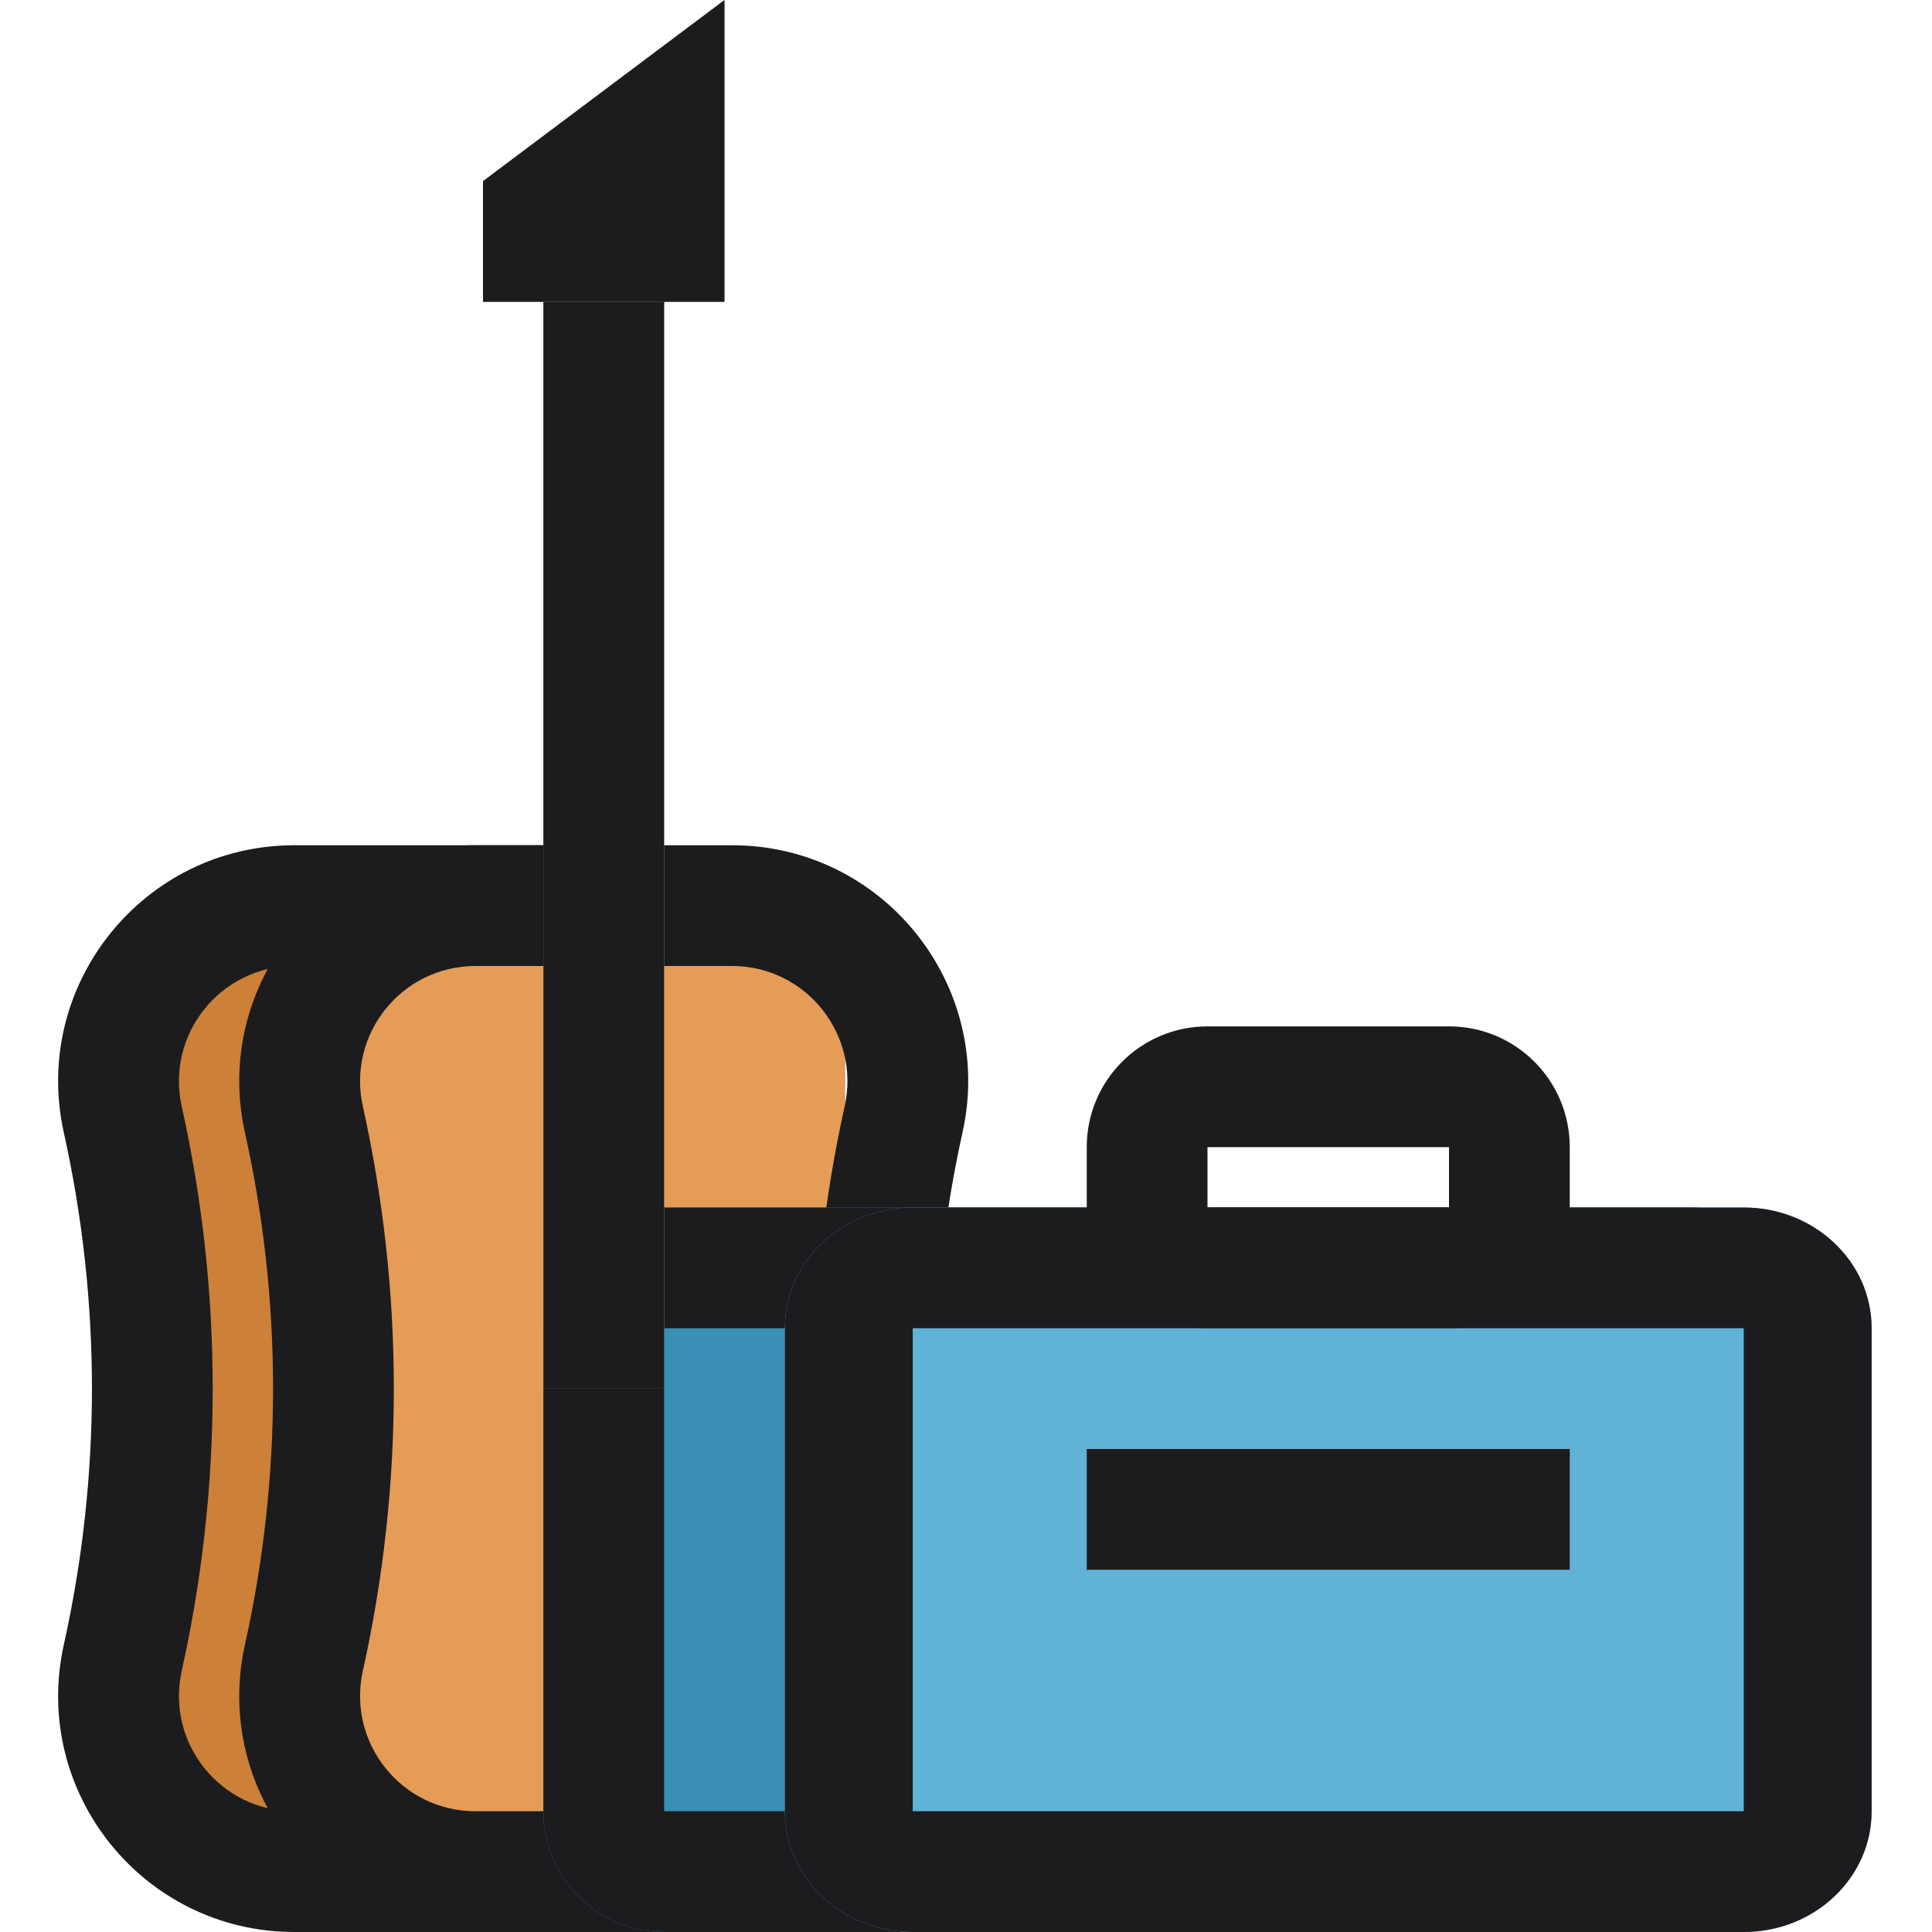 <svg width="32" height="32" viewBox="0 0 32 32" fill="none" xmlns="http://www.w3.org/2000/svg">
<path d="M3 16H14L12 23L14 30H3L2.5 23L3 16Z" fill="#CD8038"/>
<path fill-rule="evenodd" clip-rule="evenodd" d="M9.125 16H4.875C3.652 16 2.745 17.132 3.01 18.325C3.694 21.404 3.694 24.596 3.01 27.675C2.745 28.868 3.652 30 4.875 30H9.125C10.347 30 11.255 28.868 10.99 27.675C10.306 24.596 10.306 21.404 10.99 18.325C11.255 17.132 10.347 16 9.125 16ZM4.875 14C2.373 14 0.515 16.317 1.057 18.759C1.678 21.552 1.678 24.448 1.057 27.241C0.515 29.683 2.373 32 4.875 32H9.125C11.627 32 13.485 29.683 12.942 27.241C12.322 24.448 12.322 21.552 12.942 18.759C13.485 16.317 11.627 14 9.125 14H4.875Z" fill="#1C1C1F"/>
<path d="M6 16L14 16V23V32L6 30L5 23L6 16Z" fill="#E59C57"/>
<path fill-rule="evenodd" clip-rule="evenodd" d="M12.125 16H7.875C6.652 16 5.745 17.132 6.01 18.325C6.694 21.404 6.694 24.596 6.01 27.675C5.745 28.868 6.652 30 7.875 30H12.125C13.347 30 14.255 28.868 13.99 27.675C13.306 24.596 13.306 21.404 13.99 18.325C14.255 17.132 13.347 16 12.125 16ZM7.875 14C5.373 14 3.515 16.317 4.057 18.759C4.678 21.552 4.678 24.448 4.057 27.241C3.515 29.683 5.373 32 7.875 32H12.125C14.627 32 16.485 29.683 15.942 27.241C15.322 24.448 15.322 21.552 15.942 18.759C16.485 16.317 14.627 14 12.125 14H7.875Z" fill="#1C1C1F"/>
<path d="M9 22C9 20.895 9.895 20 11 20H28C29.105 20 30 20.895 30 22V30C30 31.105 29.105 32 28 32H11C9.895 32 9 31.105 9 30V22Z" fill="#3A8FB4"/>
<path fill-rule="evenodd" clip-rule="evenodd" d="M28 22H11L11 30H28V22ZM11 20C9.895 20 9 20.895 9 22V30C9 31.105 9.895 32 11 32H28C29.105 32 30 31.105 30 30V22C30 20.895 29.105 20 28 20H11Z" fill="#1C1C1F"/>
<path d="M13 22C13 20.895 13.948 20 15.118 20H28.882C30.052 20 31 20.895 31 22V30C31 31.105 30.052 32 28.882 32H15.118C13.948 32 13 31.105 13 30V22Z" fill="#60B2D6"/>
<path fill-rule="evenodd" clip-rule="evenodd" d="M28.882 22H15.118L15.118 30H28.882V22ZM15.118 20C13.948 20 13 20.895 13 22V30C13 31.105 13.948 32 15.118 32H28.882C30.052 32 31 31.105 31 30V22C31 20.895 30.052 20 28.882 20H15.118Z" fill="#1C1C1F"/>
<path fill-rule="evenodd" clip-rule="evenodd" d="M24 19H20V20H24V19ZM20 17C18.895 17 18 17.895 18 19V20C18 21.105 18.895 22 20 22H24C25.105 22 26 21.105 26 20V19C26 17.895 25.105 17 24 17H20Z" fill="#1C1C1F"/>
<path d="M9 3H11V23H9V3Z" fill="#C4C4C4"/>
<path fill-rule="evenodd" clip-rule="evenodd" d="M11 3H9V23H11V3Z" fill="#1C1C1F"/>
<path d="M12 0V5H8V3L12 0Z" fill="#C4C4C4"/>
<path fill-rule="evenodd" clip-rule="evenodd" d="M12 0L8 3V5H12V0Z" fill="#1C1C1F"/>
<path fill-rule="evenodd" clip-rule="evenodd" d="M26 26H18V24H26V26Z" fill="#1C1C1F"/>
</svg>
